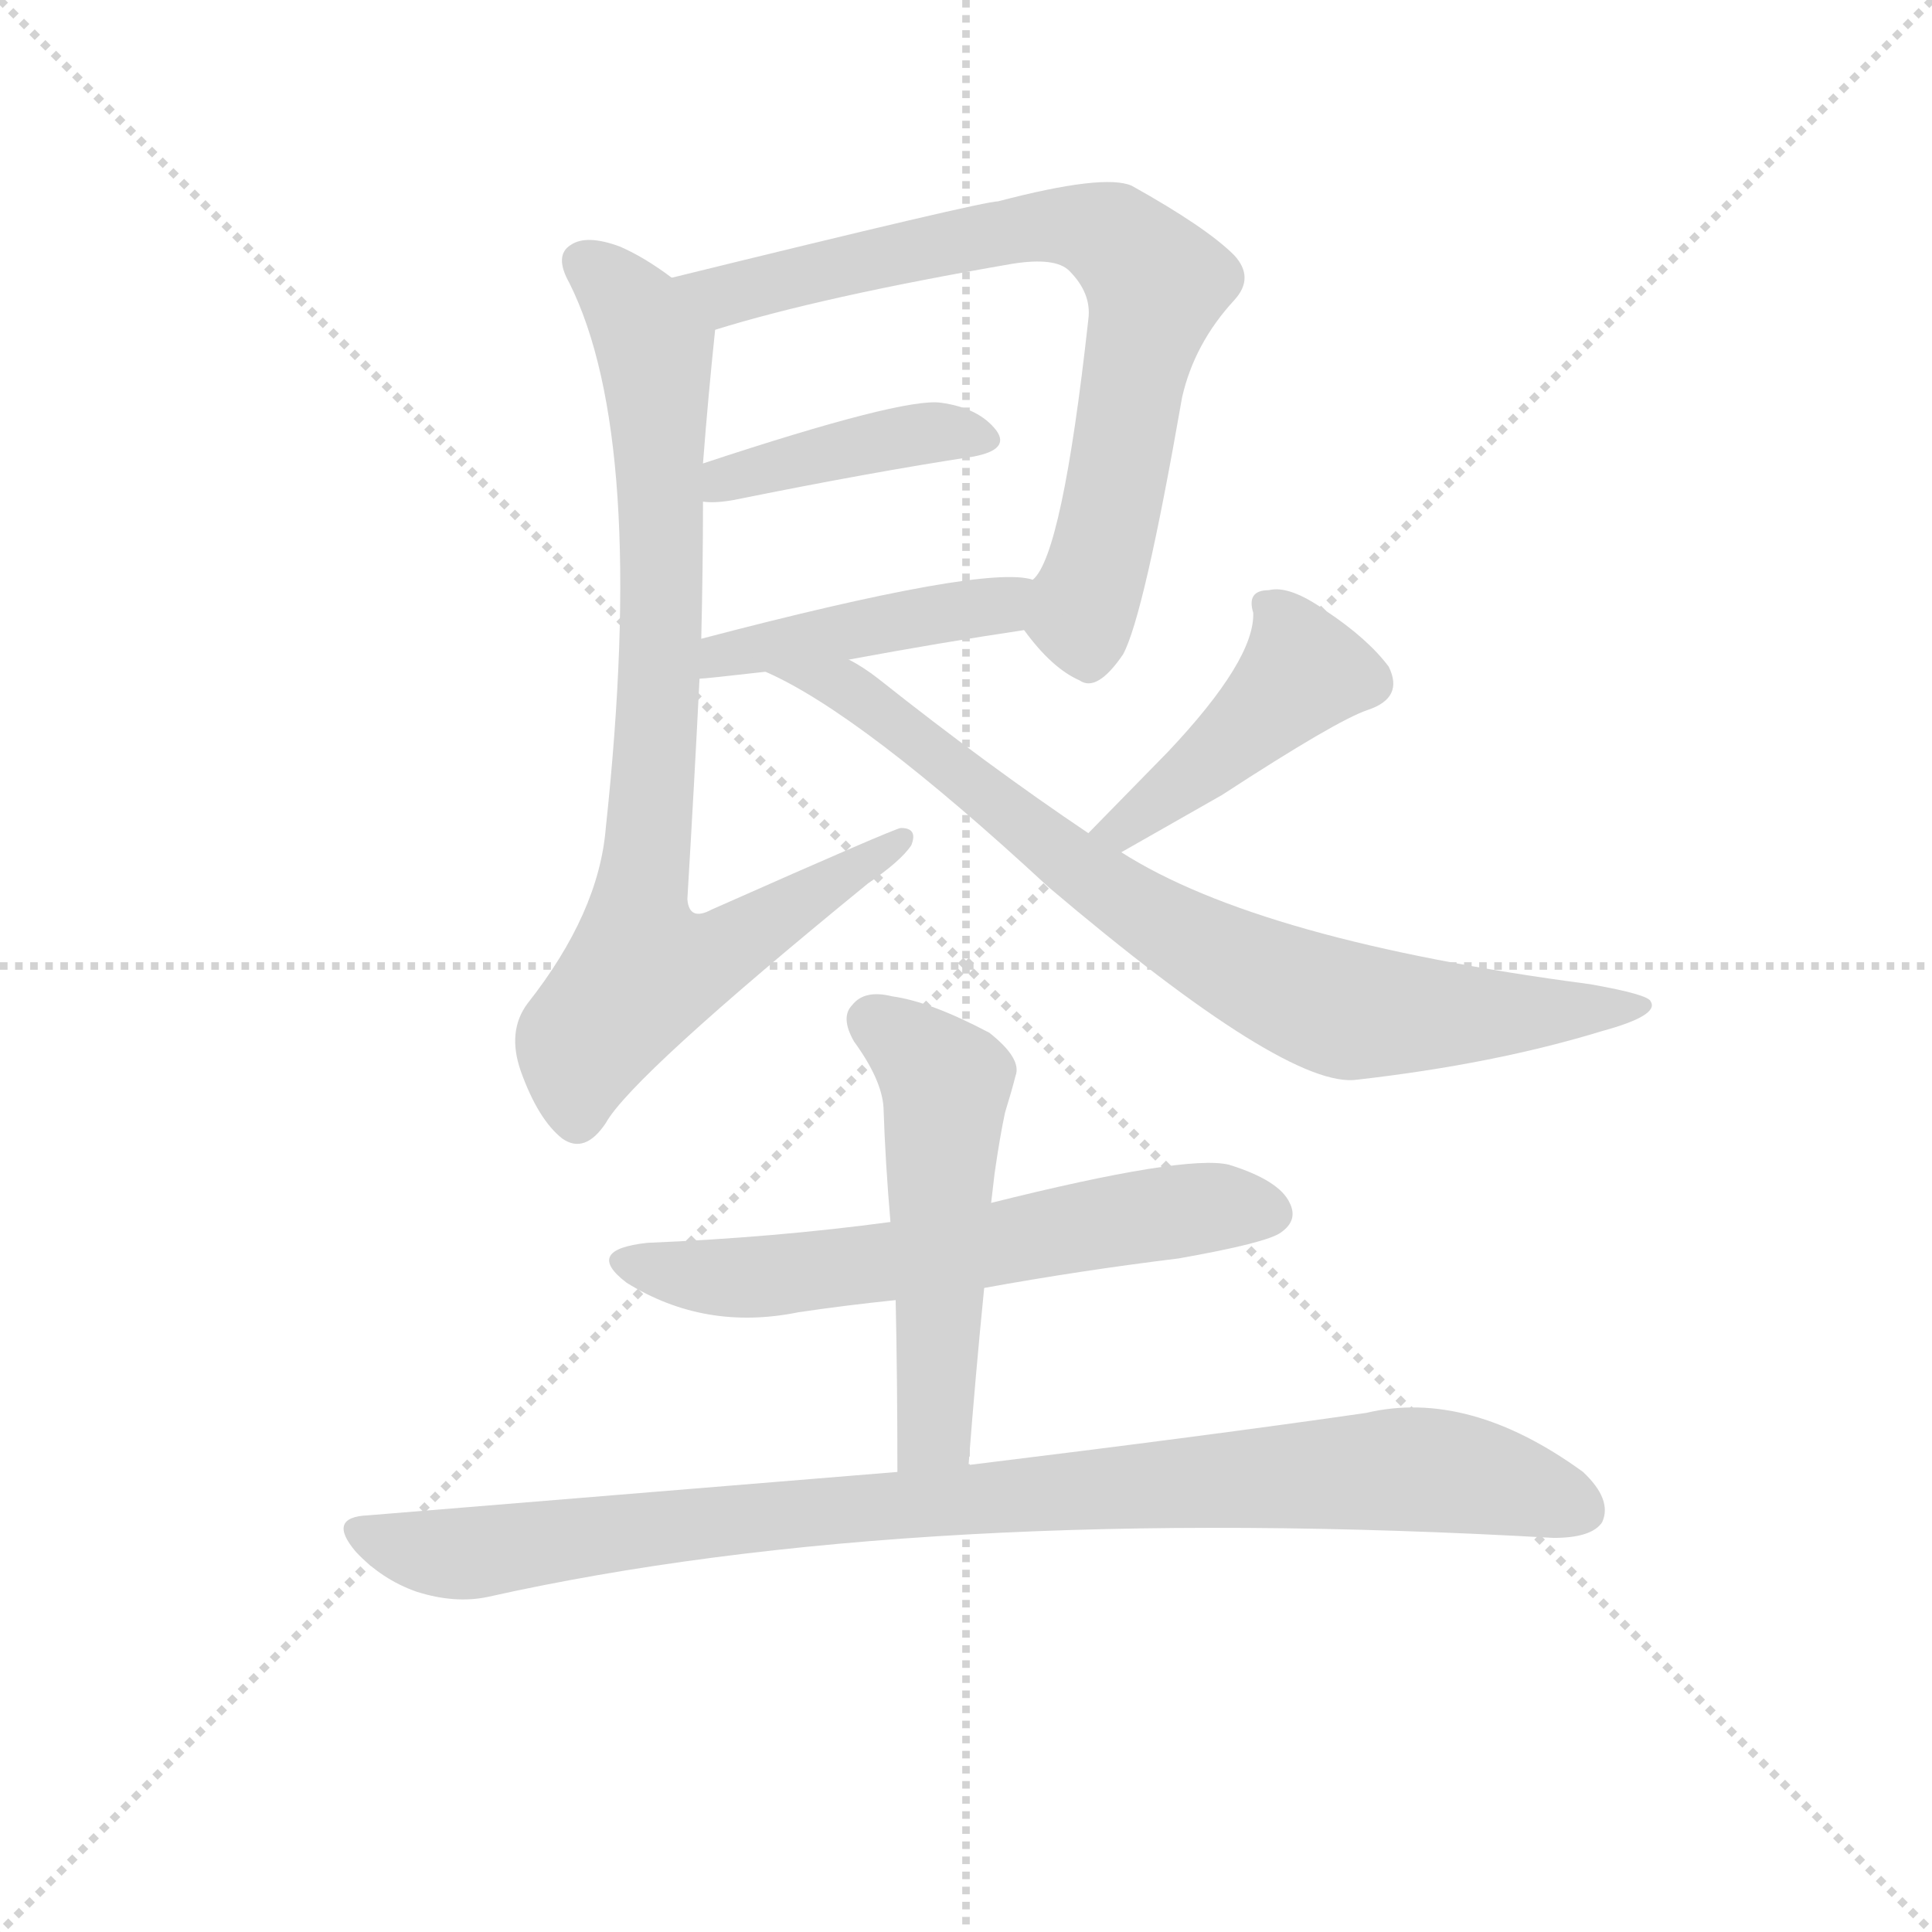 <svg version="1.1" viewBox="0 0 1024 1024" xmlns="http://www.w3.org/2000/svg">
  <g stroke="lightgray" stroke-dasharray="1,1" stroke-width="1" transform="scale(4, 4)">
    <line x1="0" y1="0" x2="256" y2="256"></line>
    <line x1="256" y1="0" x2="0" y2="256"></line>
    <line x1="128" y1="0" x2="128" y2="256"></line>
    <line x1="0" y1="128" x2="256" y2="128"></line>
  </g>
<g transform="scale(0.92, -0.92) translate(60, -900)">
   <style type="text/css">
    @keyframes keyframes0 {
      from {
       stroke: blue;
       stroke-dashoffset: 757;
       stroke-width: 128;
       }
       71% {
       animation-timing-function: step-end;
       stroke: blue;
       stroke-dashoffset: 0;
       stroke-width: 128;
       }
       to {
       stroke: black;
       stroke-width: 1024;
       }
       }
       #make-me-a-hanzi-animation-0 {
         animation: keyframes0 0.866s both;
         animation-delay: 0s;
         animation-timing-function: linear;
       }
    @keyframes keyframes1 {
      from {
       stroke: blue;
       stroke-dashoffset: 420;
       stroke-width: 128;
       }
       58% {
       animation-timing-function: step-end;
       stroke: blue;
       stroke-dashoffset: 0;
       stroke-width: 128;
       }
       to {
       stroke: black;
       stroke-width: 1024;
       }
       }
       #make-me-a-hanzi-animation-1 {
         animation: keyframes1 0.592s both;
         animation-delay: 0.866s;
         animation-timing-function: linear;
       }
    @keyframes keyframes2 {
      from {
       stroke: blue;
       stroke-dashoffset: 452;
       stroke-width: 128;
       }
       60% {
       animation-timing-function: step-end;
       stroke: blue;
       stroke-dashoffset: 0;
       stroke-width: 128;
       }
       to {
       stroke: black;
       stroke-width: 1024;
       }
       }
       #make-me-a-hanzi-animation-2 {
         animation: keyframes2 0.618s both;
         animation-delay: 1.458s;
         animation-timing-function: linear;
       }
    @keyframes keyframes3 {
      from {
       stroke: blue;
       stroke-dashoffset: 844;
       stroke-width: 128;
       }
       73% {
       animation-timing-function: step-end;
       stroke: blue;
       stroke-dashoffset: 0;
       stroke-width: 128;
       }
       to {
       stroke: black;
       stroke-width: 1024;
       }
       }
       #make-me-a-hanzi-animation-3 {
         animation: keyframes3 0.937s both;
         animation-delay: 2.076s;
         animation-timing-function: linear;
       }
    @keyframes keyframes4 {
      from {
       stroke: blue;
       stroke-dashoffset: 444;
       stroke-width: 128;
       }
       59% {
       animation-timing-function: step-end;
       stroke: blue;
       stroke-dashoffset: 0;
       stroke-width: 128;
       }
       to {
       stroke: black;
       stroke-width: 1024;
       }
       }
       #make-me-a-hanzi-animation-4 {
         animation: keyframes4 0.611s both;
         animation-delay: 3.013s;
         animation-timing-function: linear;
       }
    @keyframes keyframes5 {
      from {
       stroke: blue;
       stroke-dashoffset: 804;
       stroke-width: 128;
       }
       72% {
       animation-timing-function: step-end;
       stroke: blue;
       stroke-dashoffset: 0;
       stroke-width: 128;
       }
       to {
       stroke: black;
       stroke-width: 1024;
       }
       }
       #make-me-a-hanzi-animation-5 {
         animation: keyframes5 0.904s both;
         animation-delay: 3.624s;
         animation-timing-function: linear;
       }
    @keyframes keyframes6 {
      from {
       stroke: blue;
       stroke-dashoffset: 627;
       stroke-width: 128;
       }
       67% {
       animation-timing-function: step-end;
       stroke: blue;
       stroke-dashoffset: 0;
       stroke-width: 128;
       }
       to {
       stroke: black;
       stroke-width: 1024;
       }
       }
       #make-me-a-hanzi-animation-6 {
         animation: keyframes6 0.76s both;
         animation-delay: 4.528s;
         animation-timing-function: linear;
       }
    @keyframes keyframes7 {
      from {
       stroke: blue;
       stroke-dashoffset: 532;
       stroke-width: 128;
       }
       63% {
       animation-timing-function: step-end;
       stroke: blue;
       stroke-dashoffset: 0;
       stroke-width: 128;
       }
       to {
       stroke: black;
       stroke-width: 1024;
       }
       }
       #make-me-a-hanzi-animation-7 {
         animation: keyframes7 0.683s both;
         animation-delay: 5.288s;
         animation-timing-function: linear;
       }
    @keyframes keyframes8 {
      from {
       stroke: blue;
       stroke-dashoffset: 967;
       stroke-width: 128;
       }
       76% {
       animation-timing-function: step-end;
       stroke: blue;
       stroke-dashoffset: 0;
       stroke-width: 128;
       }
       to {
       stroke: black;
       stroke-width: 1024;
       }
       }
       #make-me-a-hanzi-animation-8 {
         animation: keyframes8 1.037s both;
         animation-delay: 5.971s;
         animation-timing-function: linear;
       }
</style>
<path d="M 530.0 537.0 Q 546.0 515.0 562.0 508.0 Q 572.0 501.0 587.0 523.0 Q 599.0 545.0 621.0 671.0 Q 628.0 702.0 651.0 727.0 Q 663.0 740.0 651.0 753.0 Q 635.0 769.0 592.0 793.0 Q 576.0 800.0 515.0 784.0 Q 506.0 784.0 327.0 740.0 C 298.0 733.0 323.0 701.0 352.0 710.0 Q 413.0 729.0 523.0 748.0 Q 548.0 752.0 556.0 744.0 Q 569.0 731.0 567.0 716.0 Q 552.0 580.0 535.0 566.0 C 523.0 545.0 523.0 545.0 530.0 537.0 Z" fill="lightgray"></path> 
<path d="M 345.0 611.0 Q 352.0 610.0 363.0 612.0 Q 442.0 628.0 501.0 637.0 Q 522.0 641.0 514.0 652.0 Q 504.0 665.0 482.0 668.0 Q 460.0 671.0 345.0 633.0 C 317.0 624.0 315.0 613.0 345.0 611.0 Z" fill="lightgray"></path> 
<path d="M 429.0 520.0 Q 483.0 530.0 530.0 537.0 C 560.0 541.0 564.0 560.0 535.0 566.0 Q 508.0 575.0 344.0 532.0 C 315.0 524.0 313.0 507.0 343.0 509.0 Q 346.0 509.0 381.0 513.0 L 429.0 520.0 Z" fill="lightgray"></path> 
<path d="M 327.0 740.0 Q 311.0 752.0 297.0 758.0 Q 278.0 765.0 269.0 759.0 Q 259.0 753.0 268.0 737.0 Q 313.0 647.0 289.0 423.0 Q 285.0 374.0 244.0 322.0 Q 232.0 306.0 240.0 283.0 Q 250.0 255.0 264.0 244.0 Q 277.0 235.0 289.0 253.0 Q 304.0 280.0 440.0 391.0 Q 459.0 404.0 465.0 413.0 Q 469.0 423.0 459.0 423.0 Q 456.0 423.0 350.0 376.0 Q 337.0 369.0 336.0 382.0 Q 340.0 449.0 343.0 509.0 L 344.0 532.0 Q 345.0 574.0 345.0 611.0 L 345.0 633.0 Q 348.0 672.0 352.0 710.0 C 353.0 722.0 352.0 723.0 327.0 740.0 Z" fill="lightgray"></path> 
<path d="M 586.0 409.0 L 644.0 442.0 Q 710.0 485.0 728.0 491.0 Q 749.0 498.0 740.0 516.0 Q 728.0 532.0 704.0 548.0 Q 683.0 563.0 671.0 560.0 Q 658.0 560.0 662.0 547.0 Q 663.0 520.0 613.0 467.0 L 567.0 420.0 C 546.0 399.0 560.0 394.0 586.0 409.0 Z" fill="lightgray"></path> 
<path d="M 567.0 420.0 Q 509.0 459.0 446.0 509.0 Q 437.0 516.0 429.0 520.0 C 404.0 536.0 354.0 526.0 381.0 513.0 Q 436.0 489.0 544.0 389.0 Q 682.0 272.0 722.0 278.0 Q 801.0 287.0 863.0 306.0 Q 896.0 315.0 891.0 323.0 Q 890.0 327.0 856.0 333.0 Q 666.0 358.0 586.0 409.0 L 567.0 420.0 Z" fill="lightgray"></path> 
<path d="M 507.0 158.0 Q 562.0 168.0 619.0 175.0 Q 670.0 184.0 678.0 190.0 Q 688.0 197.0 683.0 207.0 Q 677.0 220.0 648.0 229.0 Q 623.0 235.0 511.0 207.0 L 453.0 196.0 Q 386.0 187.0 313.0 184.0 Q 276.0 180.0 301.0 161.0 Q 346.0 133.0 400.0 144.0 Q 427.0 148.0 456.0 151.0 L 507.0 158.0 Z" fill="lightgray"></path> 
<path d="M 498.0 56.0 Q 502.0 108.0 507.0 158.0 L 511.0 207.0 Q 512.0 216.0 513.0 224.0 Q 516.0 245.0 519.0 259.0 Q 523.0 272.0 525.0 280.0 Q 529.0 290.0 510.0 305.0 Q 476.0 323.0 454.0 326.0 Q 438.0 330.0 431.0 321.0 Q 424.0 314.0 432.0 300.0 Q 448.0 278.0 449.0 262.0 Q 450.0 231.0 453.0 196.0 L 456.0 151.0 Q 457.0 105.0 457.0 52.0 C 457.0 22.0 496.0 26.0 498.0 56.0 Z" fill="lightgray"></path> 
<path d="M 457.0 52.0 L 152.0 27.0 Q 128.0 26.0 145.0 6.0 Q 160.0 -10.0 180.0 -17.0 Q 202.0 -24.0 221.0 -20.0 Q 467.0 35.0 835.0 14.0 Q 857.0 14.0 863.0 23.0 Q 869.0 36.0 852.0 52.0 Q 786.0 100.0 727.0 86.0 Q 637.0 73.0 498.0 56.0 L 457.0 52.0 Z" fill="lightgray"></path> 
      <clipPath id="make-me-a-hanzi-clip-0">
      <path d="M 530.0 537.0 Q 546.0 515.0 562.0 508.0 Q 572.0 501.0 587.0 523.0 Q 599.0 545.0 621.0 671.0 Q 628.0 702.0 651.0 727.0 Q 663.0 740.0 651.0 753.0 Q 635.0 769.0 592.0 793.0 Q 576.0 800.0 515.0 784.0 Q 506.0 784.0 327.0 740.0 C 298.0 733.0 323.0 701.0 352.0 710.0 Q 413.0 729.0 523.0 748.0 Q 548.0 752.0 556.0 744.0 Q 569.0 731.0 567.0 716.0 Q 552.0 580.0 535.0 566.0 C 523.0 545.0 523.0 545.0 530.0 537.0 Z" fill="lightgray"></path>
      </clipPath>
      <path clip-path="url(#make-me-a-hanzi-clip-0)" d="M 340.0 743.0 L 358.0 730.0 L 531.0 769.0 L 551.0 771.0 L 584.0 761.0 L 606.0 737.0 L 563.0 546.0 L 567.0 528.0 " fill="none" id="make-me-a-hanzi-animation-0" stroke-dasharray="629 1258" stroke-linecap="round"></path>

      <clipPath id="make-me-a-hanzi-clip-1">
      <path d="M 345.0 611.0 Q 352.0 610.0 363.0 612.0 Q 442.0 628.0 501.0 637.0 Q 522.0 641.0 514.0 652.0 Q 504.0 665.0 482.0 668.0 Q 460.0 671.0 345.0 633.0 C 317.0 624.0 315.0 613.0 345.0 611.0 Z" fill="lightgray"></path>
      </clipPath>
      <path clip-path="url(#make-me-a-hanzi-clip-1)" d="M 349.0 617.0 L 360.0 628.0 L 454.0 648.0 L 485.0 652.0 L 505.0 647.0 " fill="none" id="make-me-a-hanzi-animation-1" stroke-dasharray="292 584" stroke-linecap="round"></path>

      <clipPath id="make-me-a-hanzi-clip-2">
      <path d="M 429.0 520.0 Q 483.0 530.0 530.0 537.0 C 560.0 541.0 564.0 560.0 535.0 566.0 Q 508.0 575.0 344.0 532.0 C 315.0 524.0 313.0 507.0 343.0 509.0 Q 346.0 509.0 381.0 513.0 L 429.0 520.0 Z" fill="lightgray"></path>
      </clipPath>
      <path clip-path="url(#make-me-a-hanzi-clip-2)" d="M 345.0 515.0 L 358.0 526.0 L 370.0 523.0 L 383.0 530.0 L 507.0 549.0 L 531.0 559.0 " fill="none" id="make-me-a-hanzi-animation-2" stroke-dasharray="324 648" stroke-linecap="round"></path>

      <clipPath id="make-me-a-hanzi-clip-3">
      <path d="M 327.0 740.0 Q 311.0 752.0 297.0 758.0 Q 278.0 765.0 269.0 759.0 Q 259.0 753.0 268.0 737.0 Q 313.0 647.0 289.0 423.0 Q 285.0 374.0 244.0 322.0 Q 232.0 306.0 240.0 283.0 Q 250.0 255.0 264.0 244.0 Q 277.0 235.0 289.0 253.0 Q 304.0 280.0 440.0 391.0 Q 459.0 404.0 465.0 413.0 Q 469.0 423.0 459.0 423.0 Q 456.0 423.0 350.0 376.0 Q 337.0 369.0 336.0 382.0 Q 340.0 449.0 343.0 509.0 L 344.0 532.0 Q 345.0 574.0 345.0 611.0 L 345.0 633.0 Q 348.0 672.0 352.0 710.0 C 353.0 722.0 352.0 723.0 327.0 740.0 Z" fill="lightgray"></path>
      </clipPath>
      <path clip-path="url(#make-me-a-hanzi-clip-3)" d="M 278.0 748.0 L 306.0 721.0 L 318.0 690.0 L 321.0 527.0 L 307.0 379.0 L 312.0 343.0 L 361.0 354.0 L 460.0 417.0 " fill="none" id="make-me-a-hanzi-animation-3" stroke-dasharray="716 1432" stroke-linecap="round"></path>

      <clipPath id="make-me-a-hanzi-clip-4">
      <path d="M 586.0 409.0 L 644.0 442.0 Q 710.0 485.0 728.0 491.0 Q 749.0 498.0 740.0 516.0 Q 728.0 532.0 704.0 548.0 Q 683.0 563.0 671.0 560.0 Q 658.0 560.0 662.0 547.0 Q 663.0 520.0 613.0 467.0 L 567.0 420.0 C 546.0 399.0 560.0 394.0 586.0 409.0 Z" fill="lightgray"></path>
      </clipPath>
      <path clip-path="url(#make-me-a-hanzi-clip-4)" d="M 676.0 547.0 L 691.0 513.0 L 608.0 438.0 L 587.0 422.0 L 574.0 422.0 " fill="none" id="make-me-a-hanzi-animation-4" stroke-dasharray="316 632" stroke-linecap="round"></path>

      <clipPath id="make-me-a-hanzi-clip-5">
      <path d="M 567.0 420.0 Q 509.0 459.0 446.0 509.0 Q 437.0 516.0 429.0 520.0 C 404.0 536.0 354.0 526.0 381.0 513.0 Q 436.0 489.0 544.0 389.0 Q 682.0 272.0 722.0 278.0 Q 801.0 287.0 863.0 306.0 Q 896.0 315.0 891.0 323.0 Q 890.0 327.0 856.0 333.0 Q 666.0 358.0 586.0 409.0 L 567.0 420.0 Z" fill="lightgray"></path>
      </clipPath>
      <path clip-path="url(#make-me-a-hanzi-clip-5)" d="M 396.0 509.0 L 426.0 505.0 L 565.0 395.0 L 639.0 350.0 L 702.0 322.0 L 776.0 315.0 L 886.0 321.0 " fill="none" id="make-me-a-hanzi-animation-5" stroke-dasharray="676 1352" stroke-linecap="round"></path>

      <clipPath id="make-me-a-hanzi-clip-6">
      <path d="M 507.0 158.0 Q 562.0 168.0 619.0 175.0 Q 670.0 184.0 678.0 190.0 Q 688.0 197.0 683.0 207.0 Q 677.0 220.0 648.0 229.0 Q 623.0 235.0 511.0 207.0 L 453.0 196.0 Q 386.0 187.0 313.0 184.0 Q 276.0 180.0 301.0 161.0 Q 346.0 133.0 400.0 144.0 Q 427.0 148.0 456.0 151.0 L 507.0 158.0 Z" fill="lightgray"></path>
      </clipPath>
      <path clip-path="url(#make-me-a-hanzi-clip-6)" d="M 305.0 174.0 L 364.0 163.0 L 637.0 205.0 L 672.0 201.0 " fill="none" id="make-me-a-hanzi-animation-6" stroke-dasharray="499 998" stroke-linecap="round"></path>

      <clipPath id="make-me-a-hanzi-clip-7">
      <path d="M 498.0 56.0 Q 502.0 108.0 507.0 158.0 L 511.0 207.0 Q 512.0 216.0 513.0 224.0 Q 516.0 245.0 519.0 259.0 Q 523.0 272.0 525.0 280.0 Q 529.0 290.0 510.0 305.0 Q 476.0 323.0 454.0 326.0 Q 438.0 330.0 431.0 321.0 Q 424.0 314.0 432.0 300.0 Q 448.0 278.0 449.0 262.0 Q 450.0 231.0 453.0 196.0 L 456.0 151.0 Q 457.0 105.0 457.0 52.0 C 457.0 22.0 496.0 26.0 498.0 56.0 Z" fill="lightgray"></path>
      </clipPath>
      <path clip-path="url(#make-me-a-hanzi-clip-7)" d="M 443.0 311.0 L 485.0 275.0 L 479.0 80.0 L 463.0 60.0 " fill="none" id="make-me-a-hanzi-animation-7" stroke-dasharray="404 808" stroke-linecap="round"></path>

      <clipPath id="make-me-a-hanzi-clip-8">
      <path d="M 457.0 52.0 L 152.0 27.0 Q 128.0 26.0 145.0 6.0 Q 160.0 -10.0 180.0 -17.0 Q 202.0 -24.0 221.0 -20.0 Q 467.0 35.0 835.0 14.0 Q 857.0 14.0 863.0 23.0 Q 869.0 36.0 852.0 52.0 Q 786.0 100.0 727.0 86.0 Q 637.0 73.0 498.0 56.0 L 457.0 52.0 Z" fill="lightgray"></path>
      </clipPath>
      <path clip-path="url(#make-me-a-hanzi-clip-8)" d="M 148.0 17.0 L 172.0 8.0 L 212.0 5.0 L 344.0 23.0 L 749.0 54.0 L 803.0 47.0 L 851.0 30.0 " fill="none" id="make-me-a-hanzi-animation-8" stroke-dasharray="839 1678" stroke-linecap="round"></path>

</g>
</svg>
